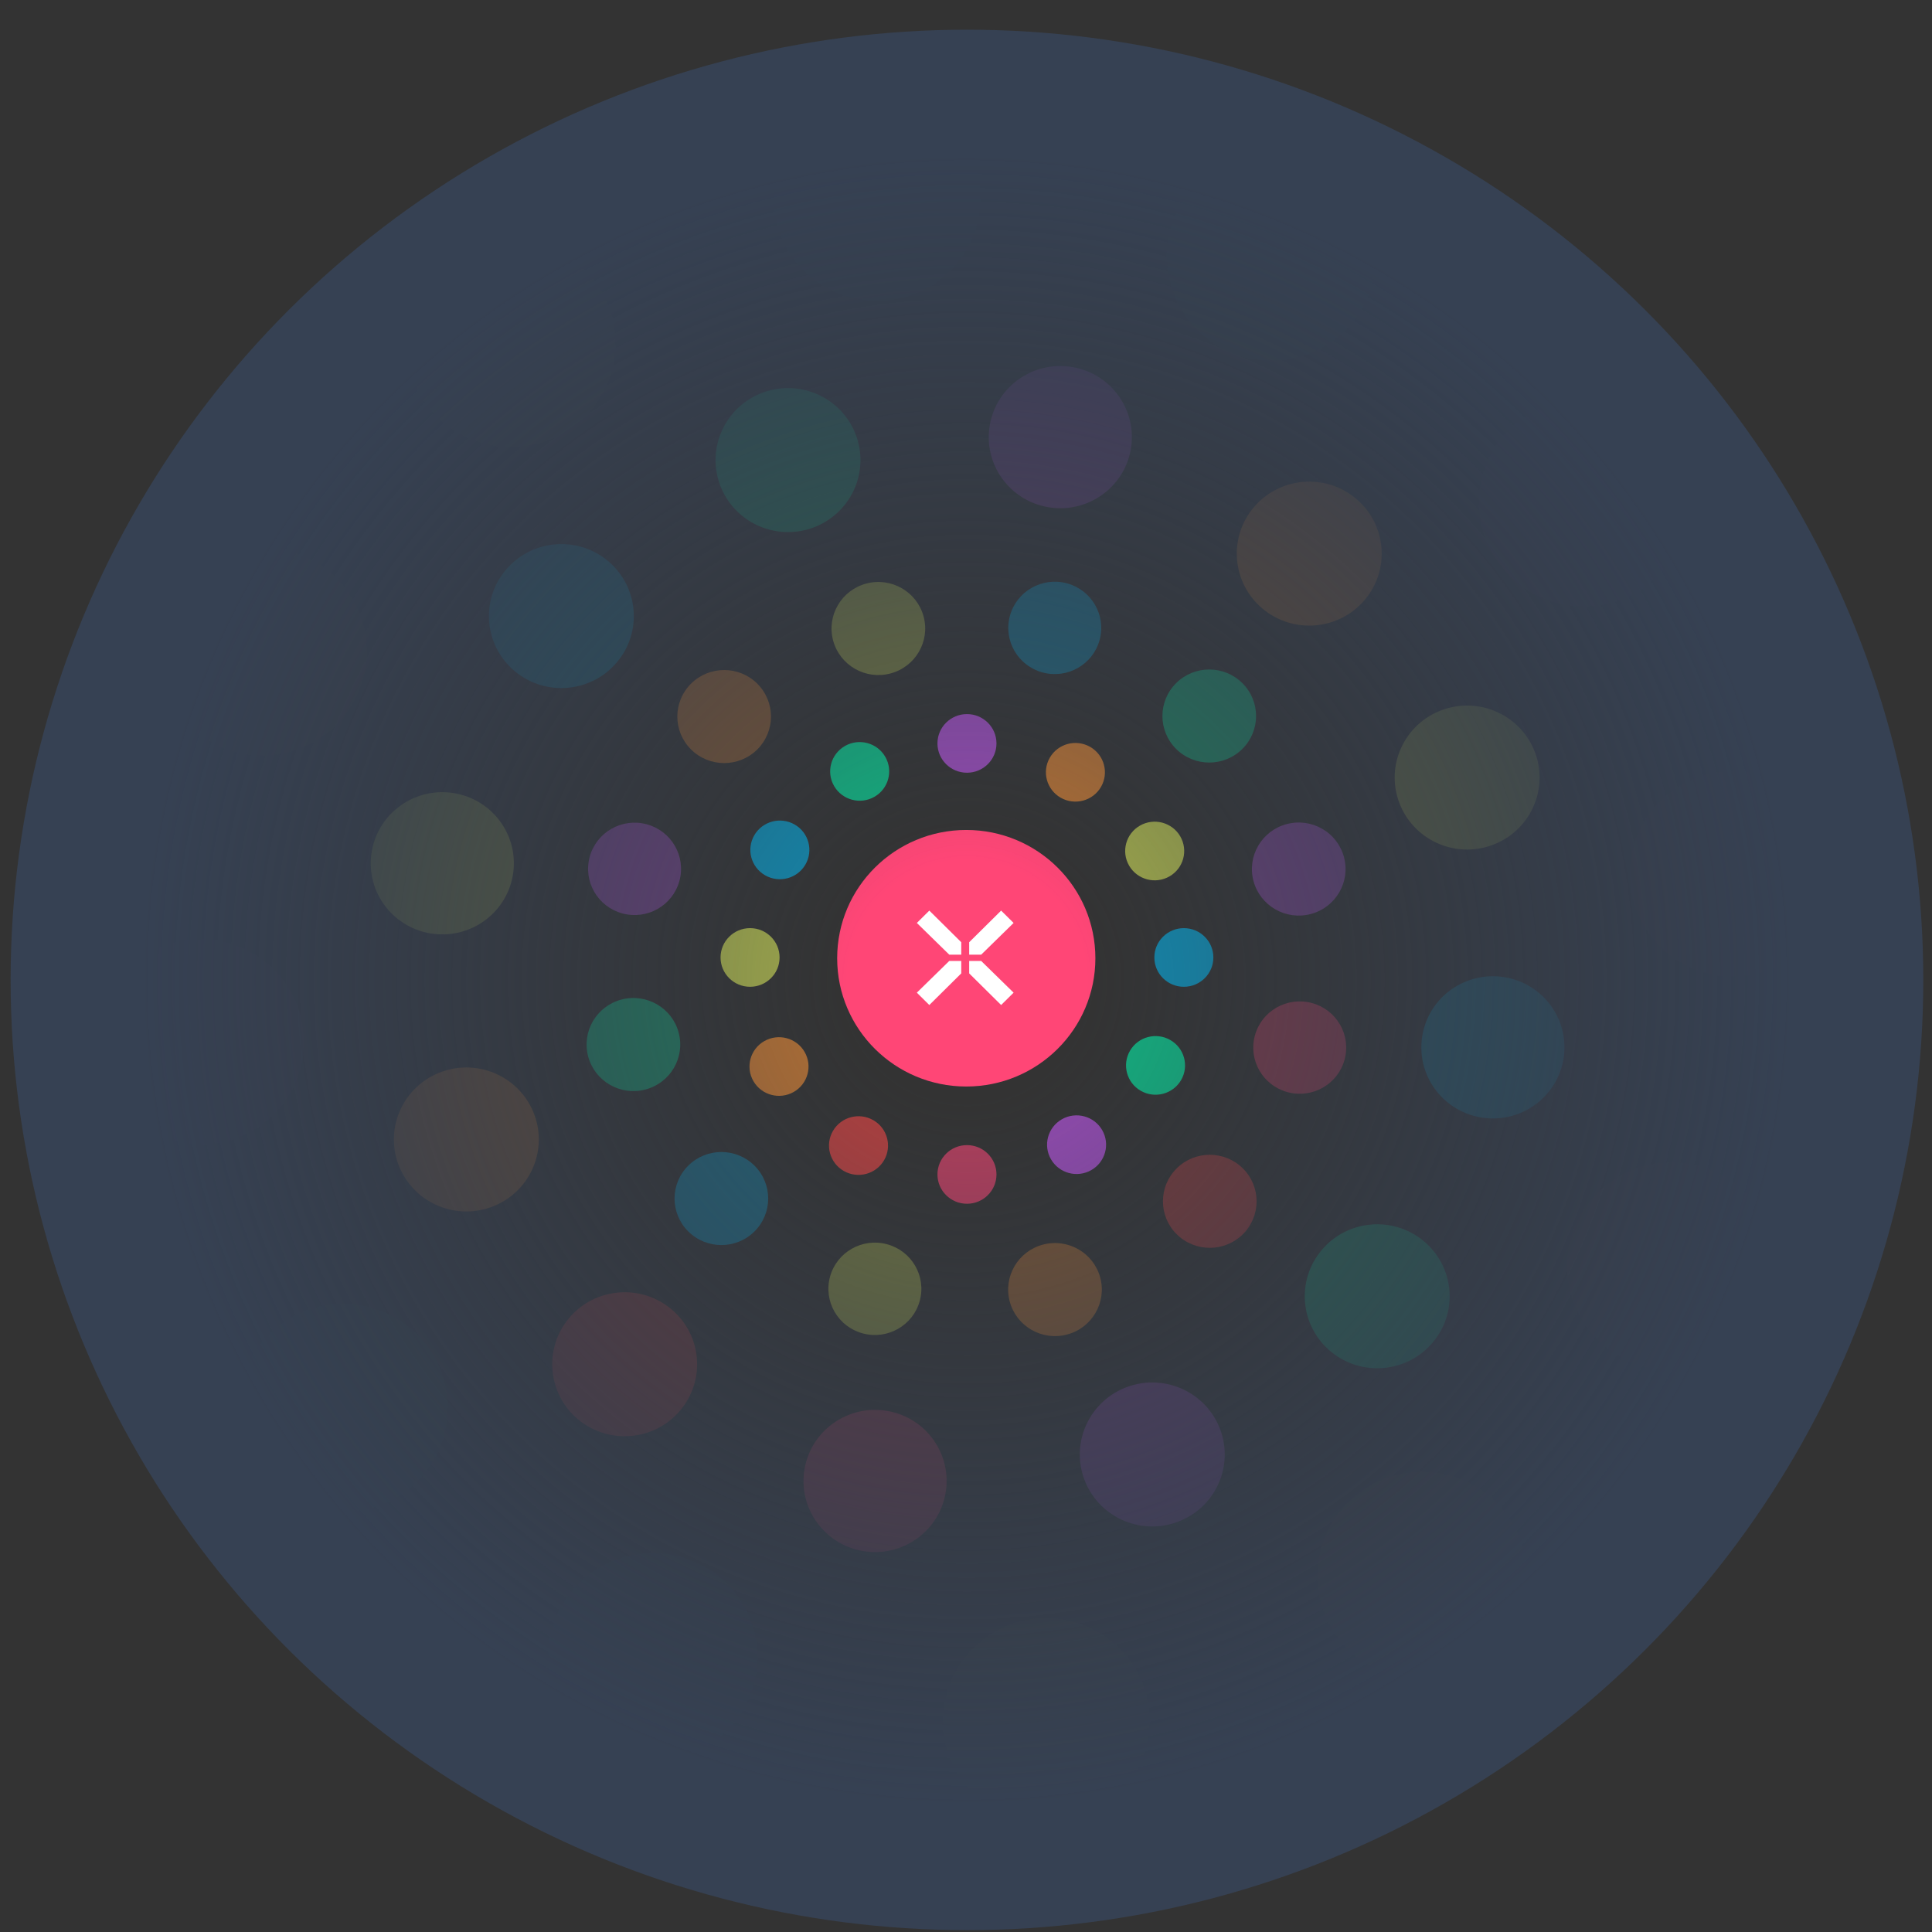 <svg width="1001" height="1001" fill="none" xmlns="http://www.w3.org/2000/svg"><rect width="100%" height="100%" fill="#333333" stroke="none"/><g opacity=".3" fill-rule="evenodd" clip-rule="evenodd"><path d="M352.027 456.414c3.472-12.757-4.121-25.894-16.96-29.344-12.838-3.45-26.06 4.095-29.532 16.851-3.472 12.756 4.121 25.894 16.959 29.344 12.839 3.45 26.061-4.095 29.533-16.851z" fill="#CE5AFF"/><path d="M569.739 331.571c3.472-12.756-4.122-25.894-16.96-29.344-12.839-3.45-26.061 4.095-29.533 16.851-3.472 12.757 4.121 25.894 16.96 29.344 12.838 3.45 26.061-4.095 29.533-16.851z" fill="#00BCF7"/><path d="M650.169 536.525c-3.472 12.756 4.121 25.894 16.959 29.343 12.839 3.45 26.061-4.094 29.533-16.851 3.472-12.756-4.121-25.894-16.959-29.343-12.839-3.45-26.061 4.094-29.533 16.851z" fill="#FF4676"/><path d="M430.044 661.507c-3.472 12.756 4.121 25.894 16.959 29.344 12.839 3.45 26.061-4.095 29.533-16.851 3.472-12.757-4.121-25.894-16.959-29.344-12.839-3.45-26.061 4.095-29.533 16.851z" fill="#E5F35A"/><path d="M392.312 388.343c9.497-9.392 9.533-24.656.08-34.092s-24.815-9.471-34.312-.079c-9.497 9.393-9.533 24.656-.08 34.092s24.815 9.472 34.312.079z" fill="#FF9535"/><path d="M643.647 388.07c9.497-9.393 9.533-24.656.08-34.092s-24.815-9.472-34.312-.079c-9.497 9.392-9.532 24.656-.079 34.092s24.815 9.471 34.311.079z" fill="#00FFAF"/><path d="M609.686 605.329c-9.497 9.393-9.533 24.657-.08 34.093 9.453 9.436 24.815 9.471 34.312.079 9.497-9.393 9.533-24.656.08-34.092-9.453-9.437-24.815-9.472-34.312-.08z" fill="#FF4846"/><path d="M356.639 603.896c-9.497 9.392-9.533 24.656-.08 34.092s24.815 9.472 34.312.079c9.497-9.392 9.532-24.656.079-34.092s-24.814-9.472-34.311-.079z" fill="#00BCF7"/><path d="M461.322 348.942c12.951-3.416 20.663-16.617 17.225-29.485-3.438-12.869-16.724-20.531-29.675-17.115-12.951 3.416-20.663 16.617-17.225 29.485 3.438 12.868 16.724 20.531 29.675 17.115z" fill="#E5F35A"/><path d="M679.122 473.57c12.951-3.416 20.663-16.617 17.225-29.485-3.438-12.869-16.724-20.531-29.675-17.115-12.951 3.416-20.663 16.617-17.225 29.485 3.438 12.868 16.724 20.531 29.675 17.115z" fill="#CE5AFF"/><path d="M540.382 644.849c-12.951 3.416-20.663 16.617-17.225 29.485 3.438 12.869 16.724 20.531 29.675 17.115 12.951-3.416 20.663-16.617 17.225-29.485-3.438-12.868-16.724-20.531-29.675-17.115z" fill="#FF9535"/><path d="M321.959 517.894c-12.951 3.416-20.663 16.617-17.225 29.485 3.439 12.869 16.724 20.531 29.675 17.115 12.952-3.416 20.663-16.617 17.225-29.485-3.438-12.868-16.724-20.531-29.675-17.115z" fill="#00FFAF"/></g><g opacity=".2" fill-rule="evenodd" clip-rule="evenodd"><path d="M542.927 262.76c20.166 3.533 39.397-9.846 42.953-29.883 3.555-20.037-9.91-39.145-30.076-42.678-20.166-3.533-39.397 9.846-42.953 29.883-3.556 20.038 9.91 39.145 30.076 42.678z" fill="#CE5AFF"/><path d="M767.056 578.927c20.166 3.533 39.397-9.846 42.952-29.883 3.556-20.037-9.909-39.145-30.075-42.678-20.167-3.533-39.397 9.846-42.953 29.883-3.556 20.038 9.91 39.145 30.076 42.678z" fill="#00BCF7"/><path d="M459.823 731.04c-20.166-3.533-39.397 9.846-42.953 29.883-3.555 20.037 9.91 39.145 30.076 42.678 20.166 3.533 39.397-9.846 42.953-29.884 3.556-20.037-9.91-39.144-30.076-42.677z" fill="#FF4676"/><path d="M235.606 411.001c-20.166-3.534-39.397 9.846-42.952 29.883-3.556 20.037 9.909 39.145 30.075 42.678 20.167 3.533 39.397-9.846 42.953-29.884 3.556-20.037-9.909-39.144-30.076-42.677z" fill="#E5F35A"/><path d="M654.215 315.406c15.882 13.241 39.559 11.183 52.884-4.597 13.326-15.779 11.255-39.305-4.626-52.546-15.881-13.24-39.558-11.182-52.884 4.598-13.326 15.779-11.255 39.305 4.626 52.545z" fill="#FF9535"/><path d="M689.428 700.189c15.881 13.241 39.558 11.183 52.884-4.597 13.326-15.779 11.255-39.305-4.626-52.545-15.882-13.241-39.559-11.183-52.885 4.597-13.325 15.779-11.254 39.305 4.627 52.545z" fill="#00FFAF"/><path d="M347.781 678.262c-15.881-13.241-39.558-11.183-52.884 4.597-13.326 15.779-11.254 39.305 4.627 52.546 15.881 13.24 39.558 11.182 52.884-4.598 13.326-15.779 11.254-39.305-4.627-52.545z" fill="#FF4846"/><path d="M314.981 290.624c-15.881-13.241-39.558-11.182-52.884 4.597-13.326 15.78-11.254 39.305 4.627 52.546s39.558 11.182 52.884-4.597c13.326-15.78 11.255-39.305-4.627-52.546z" fill="#00BCF7"/><path d="M724.874 415.616c7.09 19.356 28.631 29.337 48.112 22.291 19.481-7.045 29.526-28.448 22.435-47.804-7.09-19.357-28.631-29.337-48.112-22.292-19.481 7.045-29.526 28.448-22.435 47.805z" fill="#E5F35A"/><path d="M561.739 766.338c7.091 19.357 28.631 29.337 48.113 22.292 19.481-7.045 29.525-28.448 22.435-47.805-7.091-19.356-28.631-29.336-48.113-22.291-19.481 7.045-29.525 28.448-22.435 47.804z" fill="#CE5AFF"/><path d="M276.896 577.623c-7.09-19.357-28.631-29.337-48.112-22.292-19.481 7.045-29.526 28.448-22.435 47.805 7.09 19.356 28.631 29.336 48.112 22.291 19.481-7.045 29.526-28.448 22.435-47.804z" fill="#FF9535"/><path d="M443.559 225.622c-7.091-19.357-28.632-29.337-48.113-22.292-19.481 7.045-29.526 28.448-22.435 47.805 7.091 19.356 28.631 29.336 48.112 22.291 19.482-7.045 29.526-28.448 22.436-47.804z" fill="#00FFAF"/></g><g opacity=".025" fill-rule="evenodd" clip-rule="evenodd"><path d="M157.174 533.99c-3.247-29.23-29.728-50.311-59.146-47.084-29.419 3.226-50.635 29.537-47.388 58.767 3.247 29.231 29.728 50.311 59.147 47.085 29.418-3.227 50.634-29.538 47.387-58.768z" fill="#CE5AFF"/><path d="M507.698 96.805c-3.248-29.23-29.728-50.31-59.147-47.084-29.418 3.226-50.635 29.538-47.387 58.768 3.247 29.23 29.727 50.311 59.146 47.084 29.418-3.226 50.635-29.537 47.388-58.768z" fill="#00BCF7"/><path d="M844.702 458.59c3.247 29.23 29.728 50.311 59.146 47.085 29.419-3.227 50.635-29.538 47.388-58.768-3.247-29.231-29.728-50.311-59.147-47.085-29.418 3.227-50.634 29.538-47.387 58.768z" fill="#FF4676"/><path d="M488.809 897.469c3.247 29.23 29.728 50.311 59.147 47.084 29.418-3.226 50.634-29.537 47.387-58.767-3.247-29.231-29.728-50.311-59.146-47.085-29.419 3.226-50.635 29.538-47.388 58.768z" fill="#E5F35A"/><path d="M185.536 359.234c12.045-27.262-.433-59.063-27.87-71.031-27.437-11.968-59.443.43-71.488 27.692-12.045 27.261.433 59.063 27.87 71.03 27.437 11.968 59.444-.43 71.488-27.691z" fill="#FF9535"/><path d="M708.491 154.618c12.045-27.261-.433-59.063-27.87-71.03-27.437-11.968-59.443.43-71.488 27.691-12.045 27.262.433 59.063 27.87 71.031 27.437 11.968 59.443-.43 71.488-27.692z" fill="#00FFAF"/><path d="M816.462 634.436c-12.045 27.262.433 59.063 27.87 71.031 27.437 11.968 59.443-.43 71.488-27.692 12.045-27.261-.433-59.063-27.87-71.03-27.437-11.968-59.444.43-71.488 27.691z" fill="#FF4846"/><path d="M288.54 836.889c-12.045 27.262.433 59.063 27.87 71.031 27.437 11.968 59.444-.43 71.488-27.692 12.045-27.261-.433-59.063-27.87-71.03-27.437-11.968-59.443.43-71.488 27.691z" fill="#00BCF7"/><path d="M296.789 221.192c24.149-17.626 29.346-51.366 11.608-75.361-17.739-23.995-51.696-29.159-75.846-11.533-24.15 17.625-29.347 51.365-11.608 75.36 17.739 23.995 51.696 29.159 75.846 11.534z" fill="#E5F35A"/><path d="M852.649 303.791c24.15-17.625 29.347-51.365 11.608-75.36-17.739-23.995-51.696-29.159-75.846-11.534-24.149 17.625-29.346 51.365-11.608 75.361 17.739 23.995 51.696 29.158 75.846 11.533z" fill="#CE5AFF"/><path d="M704.698 772.969c-24.149 17.625-29.347 51.365-11.608 75.36 17.739 23.995 51.696 29.159 75.846 11.534 24.149-17.626 29.346-51.366 11.608-75.361-17.739-23.995-51.696-29.159-75.846-11.533z" fill="#FF9535"/><path d="M145.627 686.023c-24.149 17.626-29.346 51.366-11.608 75.361 17.739 23.995 51.696 29.158 75.846 11.533 24.15-17.625 29.347-51.365 11.608-75.36-17.739-23.995-51.696-29.159-75.846-11.534z" fill="#00FFAF"/></g><g opacity=".6" fill-rule="evenodd" clip-rule="evenodd"><path d="M501 400.365c8.444 0 15.289-6.801 15.289-15.192 0-8.39-6.845-15.192-15.289-15.192-8.445 0-15.29 6.802-15.29 15.192 0 8.391 6.845 15.192 15.29 15.192z" fill="#CE5AFF"/><path d="M613.379 511.268c8.444 0 15.29-6.802 15.29-15.192 0-8.391-6.846-15.192-15.29-15.192-8.444 0-15.29 6.801-15.29 15.192 0 8.39 6.846 15.192 15.29 15.192z" fill="#00BCF7"/><path d="M501 593.302c-8.444 0-15.29 6.801-15.29 15.192 0 8.39 6.846 15.192 15.29 15.192 8.444 0 15.29-6.802 15.29-15.192 0-8.391-6.846-15.192-15.29-15.192z" fill="#FF4676"/><path d="M388.621 480.882c-8.444 0-15.29 6.802-15.29 15.192s6.846 15.192 15.29 15.192c8.444 0 15.29-6.802 15.29-15.192s-6.846-15.192-15.29-15.192z" fill="#E5F35A"/><path d="M549.545 413.29c7.313 4.195 16.664 1.705 20.886-5.561 4.222-7.266 1.716-16.557-5.596-20.752-7.313-4.195-16.664-1.706-20.887 5.56-4.222 7.267-1.716 16.558 5.597 20.753z" fill="#FF9535"/><path d="M591.06 565.161c7.313 4.195 16.664 1.706 20.887-5.561 4.222-7.266 1.716-16.557-5.597-20.752-7.313-4.195-16.664-1.706-20.886 5.56-4.222 7.267-1.716 16.558 5.596 20.753z" fill="#00FFAF"/><path d="M452.456 580.378c-7.313-4.195-16.664-1.705-20.886 5.561-4.223 7.266-1.717 16.557 5.596 20.752 7.313 4.195 16.664 1.706 20.886-5.56 4.222-7.267 1.717-16.558-5.596-20.753z" fill="#FF4846"/><path d="M411.704 427.19c-7.313-4.196-16.664-1.706-20.886 5.56-4.223 7.266-1.717 16.558 5.596 20.753 7.313 4.195 16.664 1.705 20.886-5.561 4.222-7.266 1.717-16.557-5.596-20.752z" fill="#00BCF7"/><path d="M585.022 448.519c4.222 7.266 13.573 9.756 20.886 5.561 7.313-4.195 9.818-13.486 5.596-20.753-4.222-7.266-13.573-9.755-20.886-5.56-7.313 4.195-9.818 13.486-5.596 20.752z" fill="#E5F35A"/><path d="M544.55 600.673c4.222 7.266 13.573 9.755 20.886 5.56 7.313-4.195 9.819-13.486 5.597-20.752-4.223-7.266-13.574-9.756-20.887-5.561-7.313 4.195-9.818 13.486-5.596 20.753z" fill="#CE5AFF"/><path d="M416.857 544.988c-4.222-7.267-13.573-9.756-20.886-5.561-7.313 4.195-9.818 13.486-5.596 20.752 4.222 7.267 13.573 9.756 20.886 5.561 7.313-4.195 9.818-13.486 5.596-20.752z" fill="#FF9535"/><path d="M458.653 392.078c-4.222-7.266-13.573-9.755-20.886-5.56-7.313 4.195-9.819 13.486-5.596 20.752 4.222 7.266 13.573 9.756 20.886 5.561 7.313-4.195 9.818-13.486 5.596-20.753z" fill="#00FFAF"/></g><path fill-rule="evenodd" clip-rule="evenodd" d="M500.642 562.944c36.944 0 66.893-29.757 66.893-66.464 0-36.707-29.949-66.464-66.893-66.464-36.943 0-66.892 29.757-66.892 66.464 0 36.707 29.949 66.464 66.892 66.464z" fill="#FF4676"/><path d="M475.034 478.196l6.462-6.4 16.549 16.39v6.44h-6.218l-16.793-16.43zM525.164 478.195l-6.462-6.401-16.549 16.39v6.44h6.218l16.793-16.429zM481.495 520.717l16.548-16.391v-6.439h-6.218l-16.793 16.429 6.463 6.401zM525.164 514.316l-6.462 6.401-16.549-16.391v-6.439h6.218l16.793 16.429z" fill="#fff"/><ellipse cx="500.999" cy="507.711" rx="495.493" ry="492.323" fill="url(#paint0_radial)"/><defs><radialGradient id="paint0_radial" cx="0" cy="0" r="1" gradientUnits="userSpaceOnUse" gradientTransform="matrix(-495.493 0 0 -492.323 500.999 507.711)"><stop offset=".125" stop-color="#364153" stop-opacity="0"/><stop offset=".865" stop-color="#364153"/></radialGradient></defs></svg>